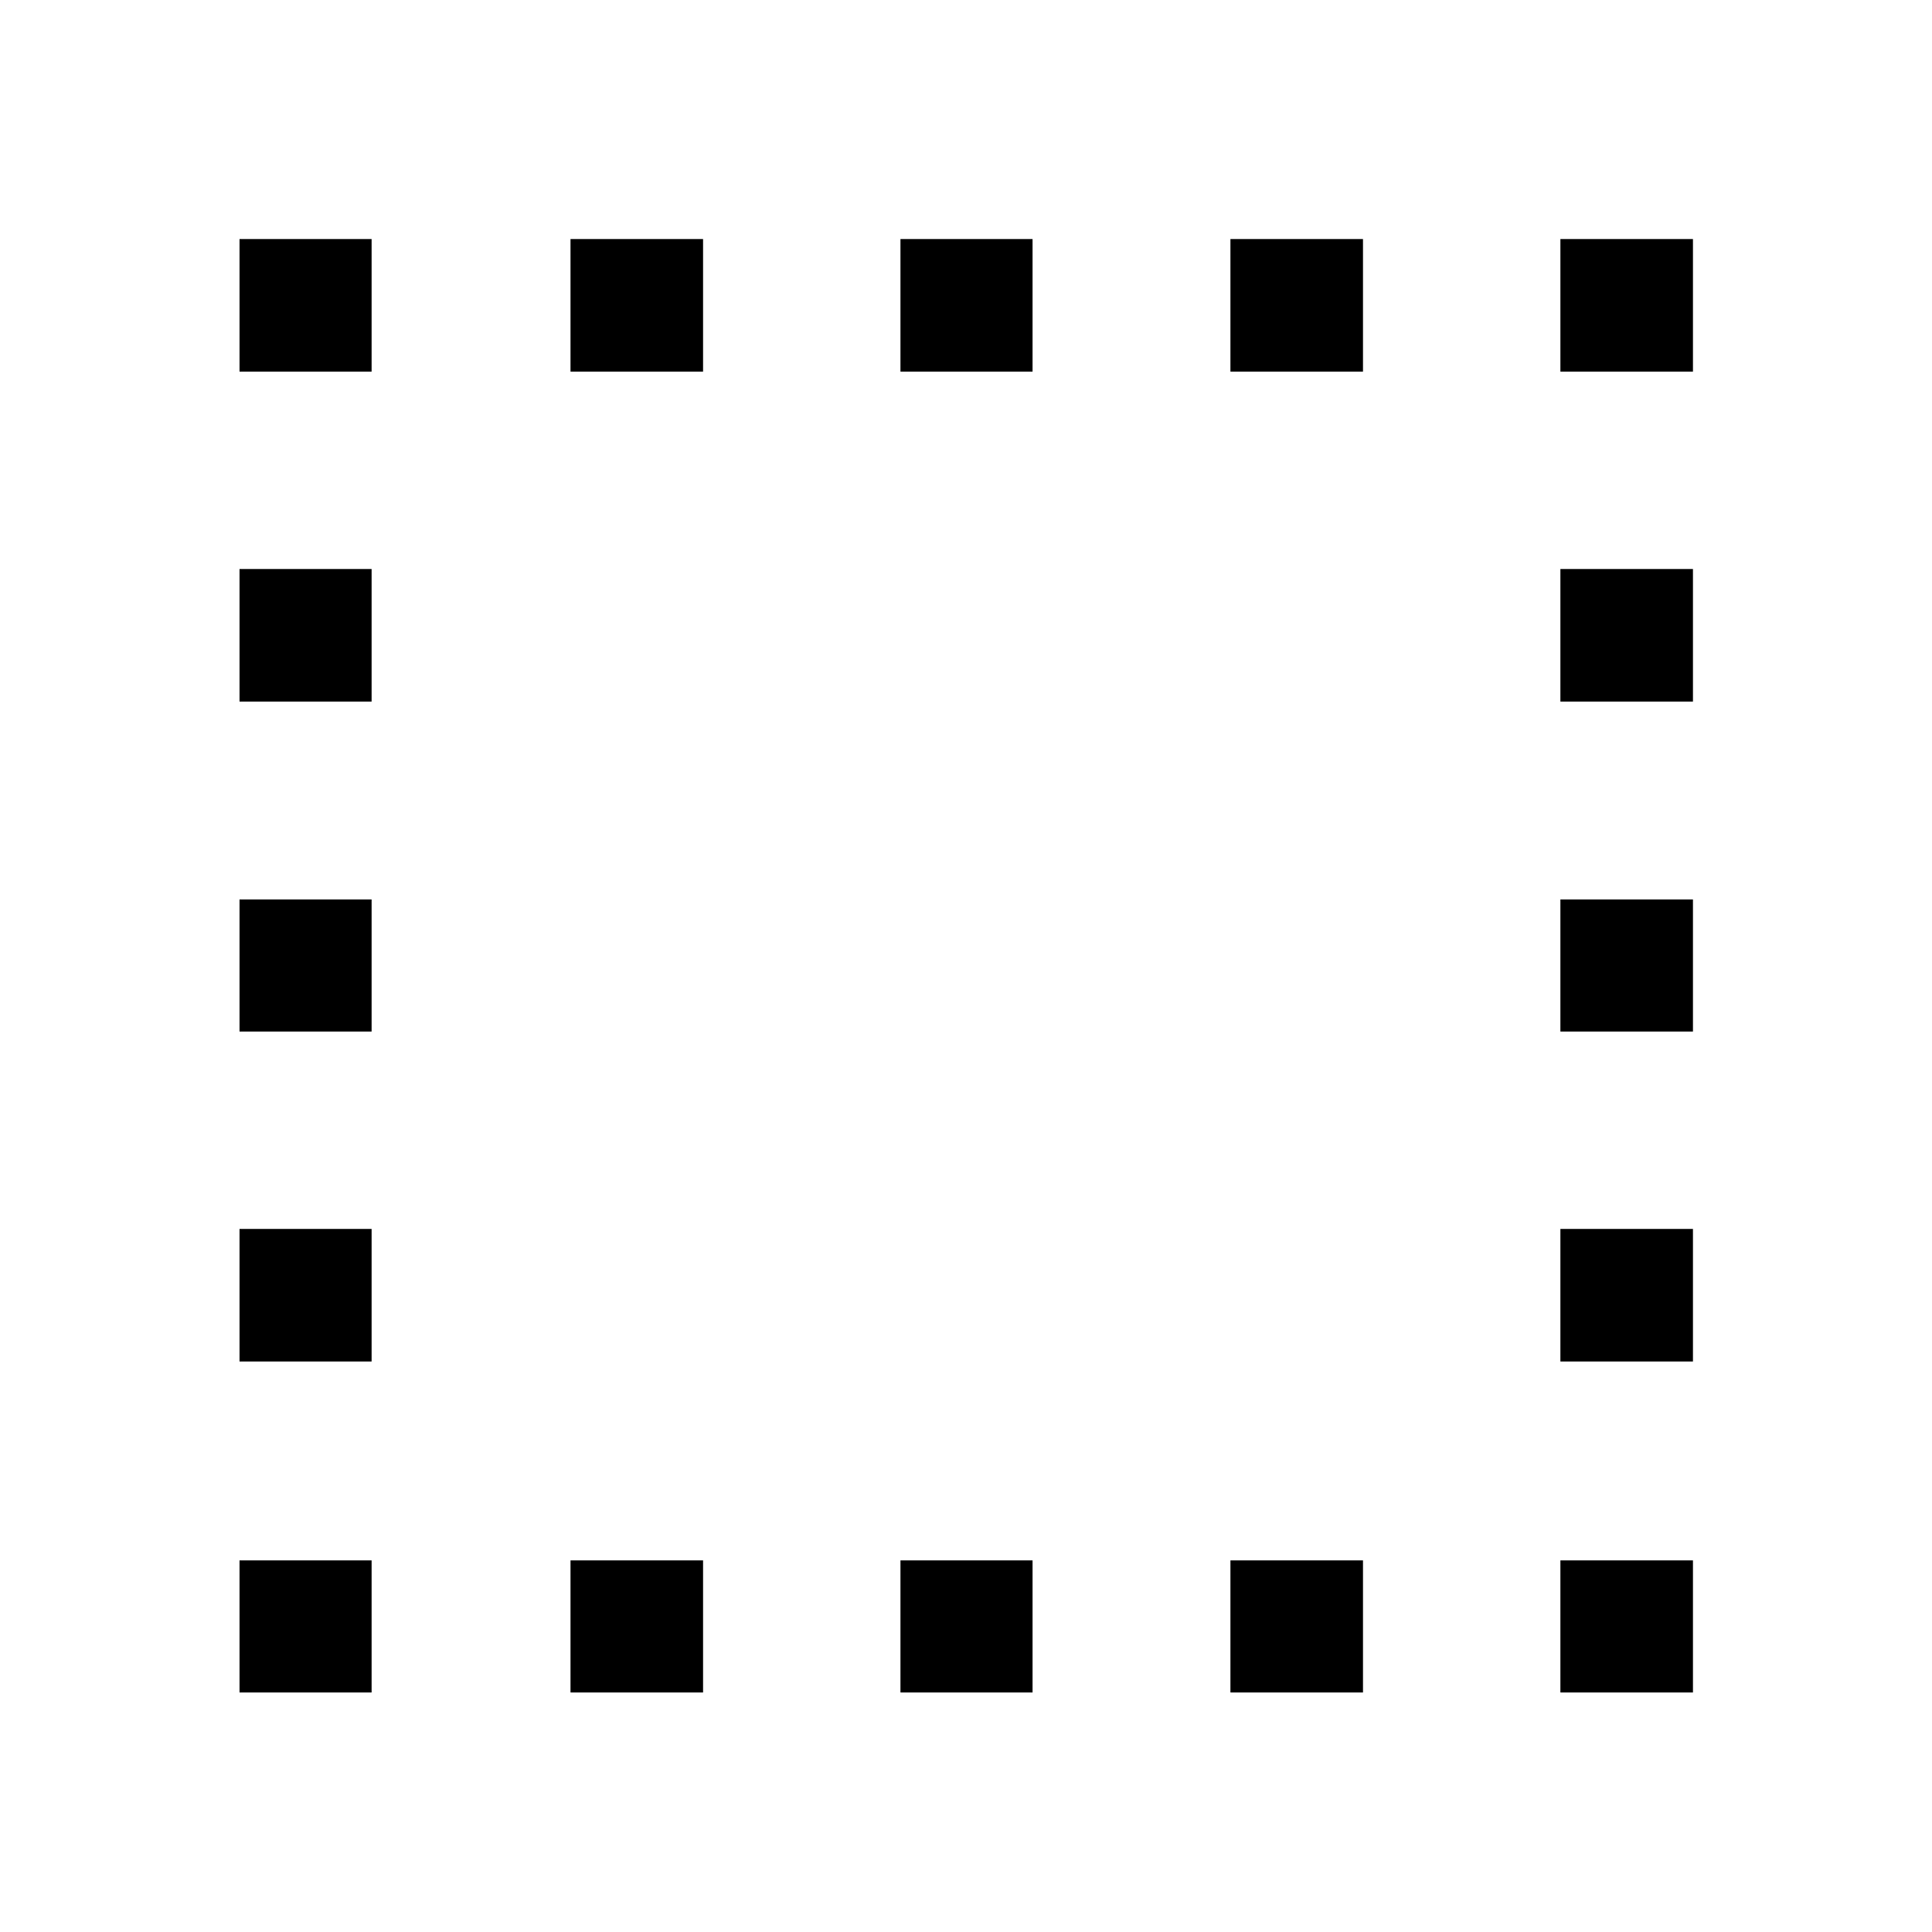 <svg xmlns="http://www.w3.org/2000/svg" height="48" viewBox="0 -960 960 960" width="48"><path d="M283.48-119.02v-65.63h65.87v65.63h-65.87ZM119.02-775.35v-65.87h65.63v65.87h-65.63Zm164.46 0v-65.87h65.87v65.87h-65.87Zm163.95 656.33v-65.63h65.64v65.63h-65.64Zm0-656.33v-65.87h65.64v65.87h-65.64Zm163.96 0v-65.87h65.87v65.87h-65.87Zm0 656.33v-65.63h65.87v65.63h-65.87Zm163.96-656.33v-65.87h65.87v65.87h-65.87ZM119.02-119.02v-65.63h65.63v65.63h-65.63Zm0-164.46v-65.87h65.63v65.87h-65.63Zm0-163.95v-65.64h65.63v65.64h-65.63Zm0-163.96v-65.87h65.63v65.87h-65.63Zm656.33 492.37v-65.63h65.87v65.63h-65.87Zm0-164.46v-65.87h65.87v65.87h-65.87Zm0-163.95v-65.64h65.87v65.64h-65.87Zm0-163.96v-65.87h65.87v65.87h-65.87Z"/></svg>